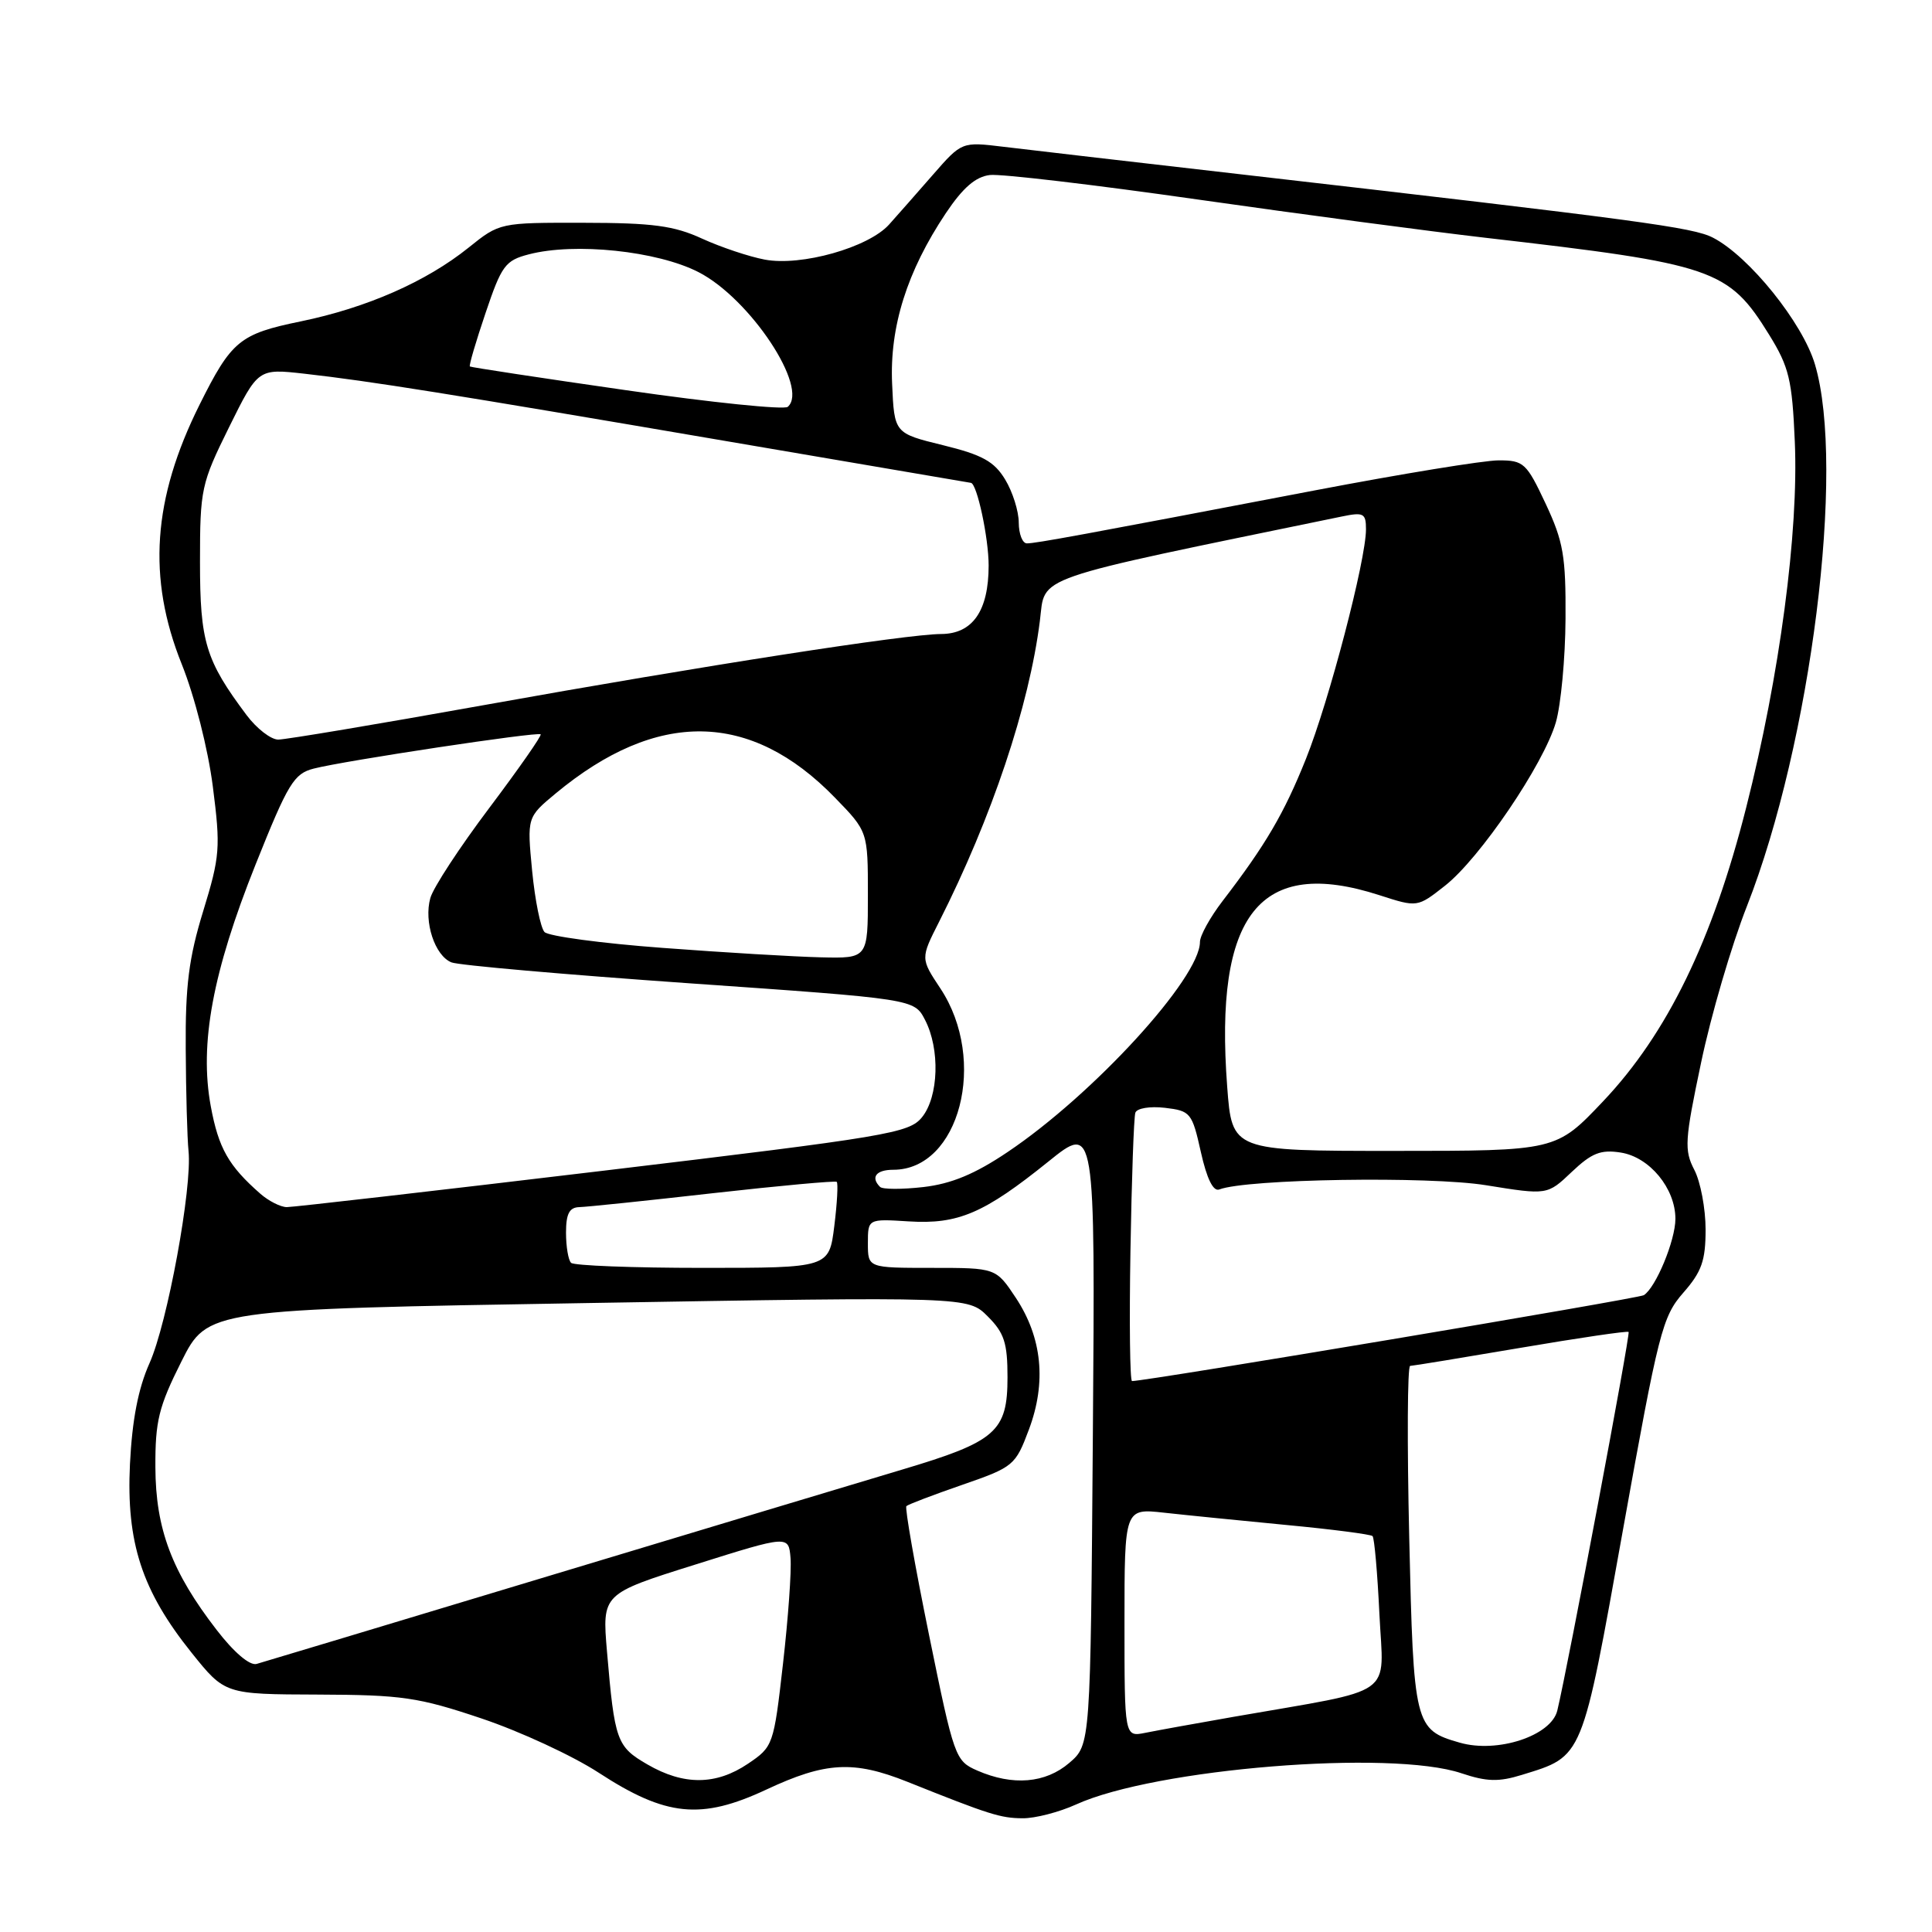 <?xml version="1.0" encoding="UTF-8" standalone="no"?>
<!DOCTYPE svg PUBLIC "-//W3C//DTD SVG 1.1//EN" "http://www.w3.org/Graphics/SVG/1.1/DTD/svg11.dtd" >
<svg xmlns="http://www.w3.org/2000/svg" xmlns:xlink="http://www.w3.org/1999/xlink" version="1.1" viewBox="0 0 256 256">
 <g >
 <path fill="currentColor"
d=" M 142.59 239.10 C 153.06 234.34 184.30 231.81 193.66 234.97 C 197.01 236.09 198.59 236.13 201.66 235.18 C 209.83 232.66 209.57 233.27 215.08 202.55 C 219.76 176.48 220.27 174.46 223.04 171.30 C 225.48 168.52 226.00 167.05 226.00 162.92 C 226.00 160.16 225.33 156.60 224.51 155.02 C 223.15 152.40 223.23 151.11 225.40 140.82 C 226.70 134.59 229.43 125.27 231.47 120.09 C 239.98 98.41 244.56 61.97 240.49 48.28 C 238.86 42.77 231.77 33.97 226.99 31.50 C 224.33 30.12 217.46 29.20 164.00 23.05 C 149.97 21.44 136.01 19.82 132.97 19.45 C 127.44 18.78 127.44 18.78 123.63 23.14 C 121.54 25.54 118.92 28.51 117.81 29.75 C 115.07 32.80 106.17 35.31 101.34 34.40 C 99.26 34.01 95.53 32.76 93.03 31.62 C 89.32 29.91 86.49 29.53 77.35 29.52 C 66.22 29.50 66.21 29.50 62.08 32.82 C 56.47 37.32 48.61 40.78 39.83 42.59 C 31.75 44.25 30.67 45.15 26.44 53.63 C 20.22 66.11 19.50 76.59 24.08 88.00 C 25.80 92.30 27.56 99.22 28.20 104.21 C 29.24 112.33 29.15 113.46 26.93 120.71 C 25.02 126.92 24.55 130.64 24.61 139.00 C 24.64 144.78 24.81 150.85 24.98 152.50 C 25.49 157.34 22.18 175.35 19.81 180.63 C 18.31 183.99 17.51 188.15 17.22 194.00 C 16.72 204.40 18.80 210.78 25.39 219.00 C 29.80 224.50 29.80 224.50 42.15 224.54 C 53.26 224.58 55.43 224.89 63.79 227.70 C 68.89 229.41 75.89 232.65 79.34 234.90 C 88.26 240.71 92.90 241.17 101.54 237.13 C 109.40 233.45 113.10 233.25 120.24 236.10 C 131.13 240.46 132.57 240.91 135.50 240.93 C 137.15 240.95 140.34 240.12 142.59 239.10 Z  M 85.79 233.80 C 81.71 231.44 81.44 230.68 80.43 218.85 C 79.78 211.19 79.78 211.19 92.14 207.31 C 104.50 203.42 104.50 203.42 104.75 206.46 C 104.89 208.13 104.44 214.43 103.75 220.46 C 102.52 231.27 102.45 231.45 99.10 233.71 C 94.87 236.56 90.60 236.59 85.79 233.80 Z  M 129.50 234.61 C 126.57 233.33 126.42 232.90 123.10 216.63 C 121.23 207.47 119.88 199.79 120.10 199.57 C 120.32 199.35 123.65 198.08 127.50 196.75 C 134.31 194.39 134.55 194.19 136.34 189.41 C 138.68 183.17 138.09 177.25 134.61 171.98 C 131.97 168.00 131.97 168.00 123.49 168.00 C 115.00 168.00 115.00 168.00 115.00 164.75 C 115.00 161.50 115.00 161.50 120.41 161.84 C 126.97 162.25 130.39 160.78 138.92 153.91 C 145.12 148.91 145.12 148.91 144.81 190.04 C 144.50 231.18 144.50 231.18 141.69 233.59 C 138.54 236.30 134.19 236.66 129.50 234.61 Z  M 193.42 230.91 C 187.44 229.20 187.30 228.64 186.73 203.75 C 186.44 191.24 186.49 180.99 186.85 180.99 C 187.21 180.98 193.80 179.90 201.50 178.59 C 209.20 177.28 215.64 176.33 215.80 176.49 C 216.06 176.73 207.76 220.82 206.35 226.66 C 205.54 230.01 198.41 232.35 193.42 230.91 Z  M 149.00 215.01 C 149.00 199.86 149.00 199.86 154.25 200.44 C 157.14 200.76 164.44 201.49 170.47 202.07 C 176.51 202.64 181.64 203.31 181.87 203.54 C 182.11 203.78 182.52 208.43 182.78 213.89 C 183.32 225.08 185.32 223.67 163.50 227.48 C 158.55 228.35 153.26 229.30 151.75 229.61 C 149.00 230.16 149.00 230.16 149.00 215.01 Z  M 28.72 215.99 C 22.77 208.30 20.62 202.59 20.59 194.42 C 20.56 188.30 21.03 186.40 24.03 180.42 C 27.50 173.50 27.50 173.50 77.88 172.66 C 128.27 171.81 128.27 171.81 130.88 174.43 C 133.07 176.61 133.50 177.95 133.50 182.49 C 133.50 189.70 131.99 191.02 119.50 194.74 C 114.00 196.38 92.85 202.75 72.50 208.89 C 52.15 215.03 34.83 220.25 34.00 220.48 C 33.09 220.73 31.00 218.95 28.72 215.99 Z  M 149.79 165.75 C 149.95 156.26 150.24 148.02 150.44 147.44 C 150.64 146.85 152.36 146.56 154.35 146.79 C 157.75 147.19 157.96 147.44 159.12 152.65 C 159.91 156.19 160.76 157.92 161.56 157.61 C 165.21 156.21 189.39 155.83 196.91 157.05 C 205.03 158.36 205.03 158.36 208.26 155.29 C 210.91 152.78 212.10 152.30 214.76 152.72 C 218.58 153.32 222.00 157.47 222.00 161.50 C 222.00 164.36 219.40 170.63 217.81 171.62 C 217.07 172.07 152.06 182.98 150.00 183.00 C 149.72 183.00 149.63 175.24 149.79 165.75 Z  M 75.67 167.33 C 75.30 166.97 75.00 165.17 75.00 163.33 C 75.00 160.84 75.44 159.99 76.75 159.95 C 77.71 159.93 85.70 159.10 94.50 158.10 C 103.30 157.11 110.67 156.44 110.87 156.60 C 111.07 156.77 110.93 159.40 110.55 162.45 C 109.86 168.00 109.86 168.00 93.09 168.00 C 83.88 168.00 76.03 167.70 75.67 167.33 Z  M 34.50 158.18 C 30.28 154.48 28.96 152.15 27.93 146.59 C 26.40 138.32 28.17 128.80 33.87 114.54 C 38.17 103.79 38.94 102.51 41.58 101.84 C 45.67 100.79 71.26 96.93 71.64 97.30 C 71.81 97.47 68.74 101.86 64.83 107.06 C 60.92 112.25 57.40 117.62 57.02 119.00 C 56.14 122.14 57.61 126.63 59.82 127.52 C 60.74 127.90 74.92 129.14 91.32 130.29 C 121.14 132.37 121.14 132.37 122.57 135.14 C 124.58 139.01 124.38 145.31 122.17 148.04 C 120.46 150.15 117.70 150.61 79.92 155.13 C 57.69 157.79 38.83 159.95 38.00 159.95 C 37.17 159.94 35.60 159.14 34.50 158.18 Z  M 116.61 157.27 C 115.33 155.99 116.09 155.00 118.37 155.00 C 127.14 155.00 130.91 140.50 124.61 130.98 C 121.97 127.00 121.97 127.00 124.44 122.13 C 131.41 108.35 136.37 93.56 137.79 82.26 C 138.56 76.18 136.06 77.04 177.75 68.45 C 180.69 67.84 181.00 68.00 181.00 70.14 C 181.00 74.21 176.11 92.90 173.05 100.54 C 170.14 107.81 167.70 111.96 161.99 119.40 C 160.35 121.54 159.00 123.98 159.00 124.81 C 159.00 129.60 144.87 145.03 133.50 152.66 C 129.18 155.57 126.06 156.86 122.36 157.29 C 119.53 157.61 116.94 157.61 116.61 157.27 Z  M 162.61 144.00 C 160.88 121.09 166.92 113.49 182.79 118.62 C 187.81 120.24 187.81 120.24 191.46 117.37 C 196.08 113.75 204.56 101.25 206.16 95.71 C 206.83 93.39 207.41 87.22 207.44 82.00 C 207.49 73.70 207.16 71.77 204.81 66.75 C 202.27 61.34 201.90 61.00 198.58 61.00 C 196.63 61.00 185.69 62.79 174.27 64.97 C 143.36 70.88 137.25 72.00 136.07 72.00 C 135.48 72.00 135.00 70.76 134.99 69.25 C 134.99 67.74 134.18 65.17 133.19 63.54 C 131.74 61.14 130.16 60.27 124.95 58.99 C 118.50 57.41 118.50 57.41 118.21 50.85 C 117.87 43.30 120.19 35.94 125.32 28.26 C 127.59 24.87 129.27 23.41 131.17 23.19 C 132.64 23.02 145.01 24.48 158.67 26.43 C 172.33 28.38 189.51 30.66 196.86 31.51 C 227.13 34.99 229.03 35.64 234.43 44.37 C 237.06 48.63 237.47 50.32 237.82 58.50 C 238.35 70.44 235.81 89.57 231.38 107.00 C 226.91 124.65 220.90 136.98 212.41 145.94 C 206.19 152.50 206.19 152.50 184.72 152.50 C 163.25 152.50 163.25 152.50 162.61 144.00 Z  M 87.80 125.60 C 79.71 125.00 72.67 124.05 72.15 123.50 C 71.63 122.95 70.89 119.30 70.51 115.39 C 69.83 108.29 69.83 108.29 73.66 105.11 C 87.07 94.00 99.45 94.18 110.61 105.67 C 115.00 110.18 115.00 110.18 115.00 118.59 C 115.00 127.00 115.00 127.00 108.75 126.85 C 105.31 126.77 95.88 126.21 87.80 125.60 Z  M 32.67 94.75 C 27.24 87.50 26.50 85.06 26.50 74.45 C 26.50 64.80 26.66 64.08 30.35 56.61 C 34.20 48.83 34.20 48.83 40.35 49.52 C 49.19 50.52 59.37 52.15 96.00 58.41 C 113.88 61.46 128.57 63.97 128.65 63.98 C 129.46 64.08 131.00 71.28 131.00 74.93 C 131.00 80.94 128.88 84.00 124.69 84.01 C 120.05 84.04 93.25 88.20 64.07 93.44 C 50.08 95.95 37.84 98.00 36.87 98.00 C 35.90 98.00 34.01 96.54 32.67 94.75 Z  M 83.00 51.71 C 71.72 50.09 62.39 48.67 62.26 48.56 C 62.12 48.44 63.06 45.25 64.34 41.47 C 66.46 35.18 66.95 34.51 70.08 33.70 C 76.18 32.11 87.07 33.25 92.54 36.05 C 99.38 39.54 107.25 51.42 104.38 53.91 C 103.89 54.32 94.28 53.34 83.00 51.71 Z "/>
</g>
</svg>